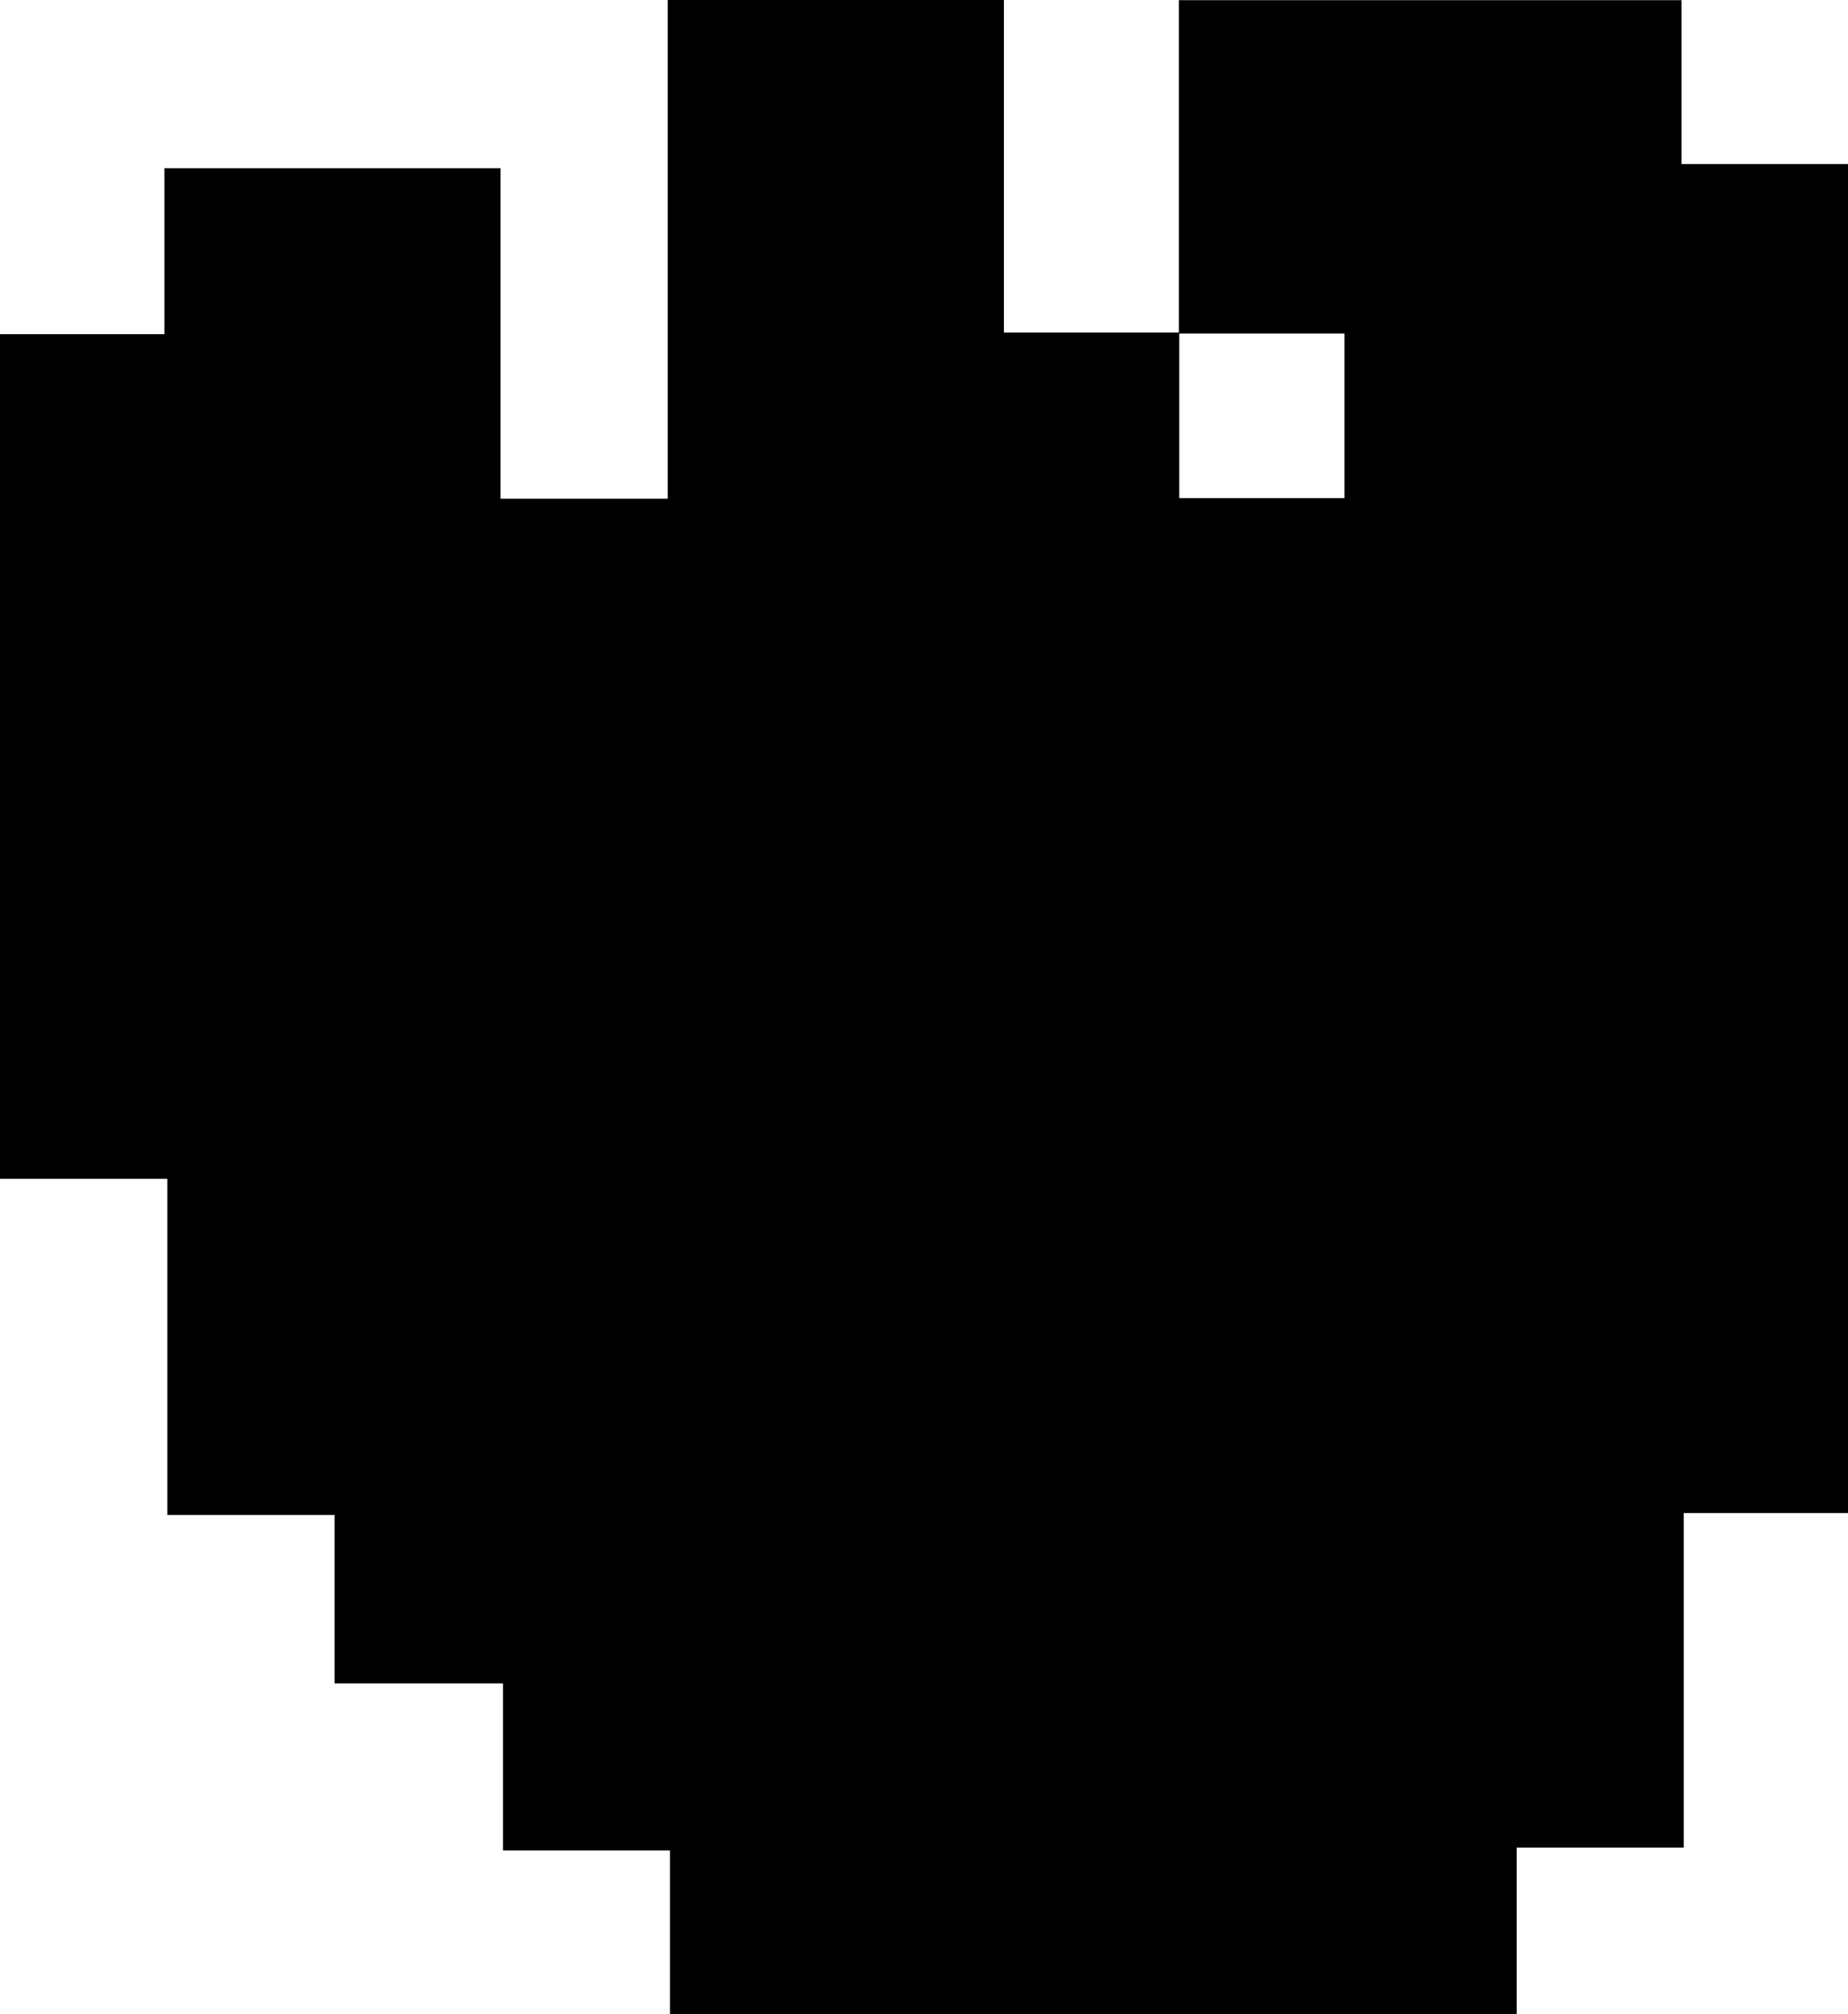 <svg id="Layer_1" data-name="Layer 1" xmlns="http://www.w3.org/2000/svg" viewBox="0 0 126.43 137.78"><path d="M78.81-15.82v-22.8H113.2v11.21h11.4V64.86H113.35V87.75H101.92v11.4H44V87.94H32.57V76.51H21.05V65H9.61V42H-1.84V-15.77H9.41V-27.12h23v22.6H43.84V-38.63h23v22.74h12V-4.56H90.14V-15.82Z" transform="translate(1.84 38.63)"/></svg>